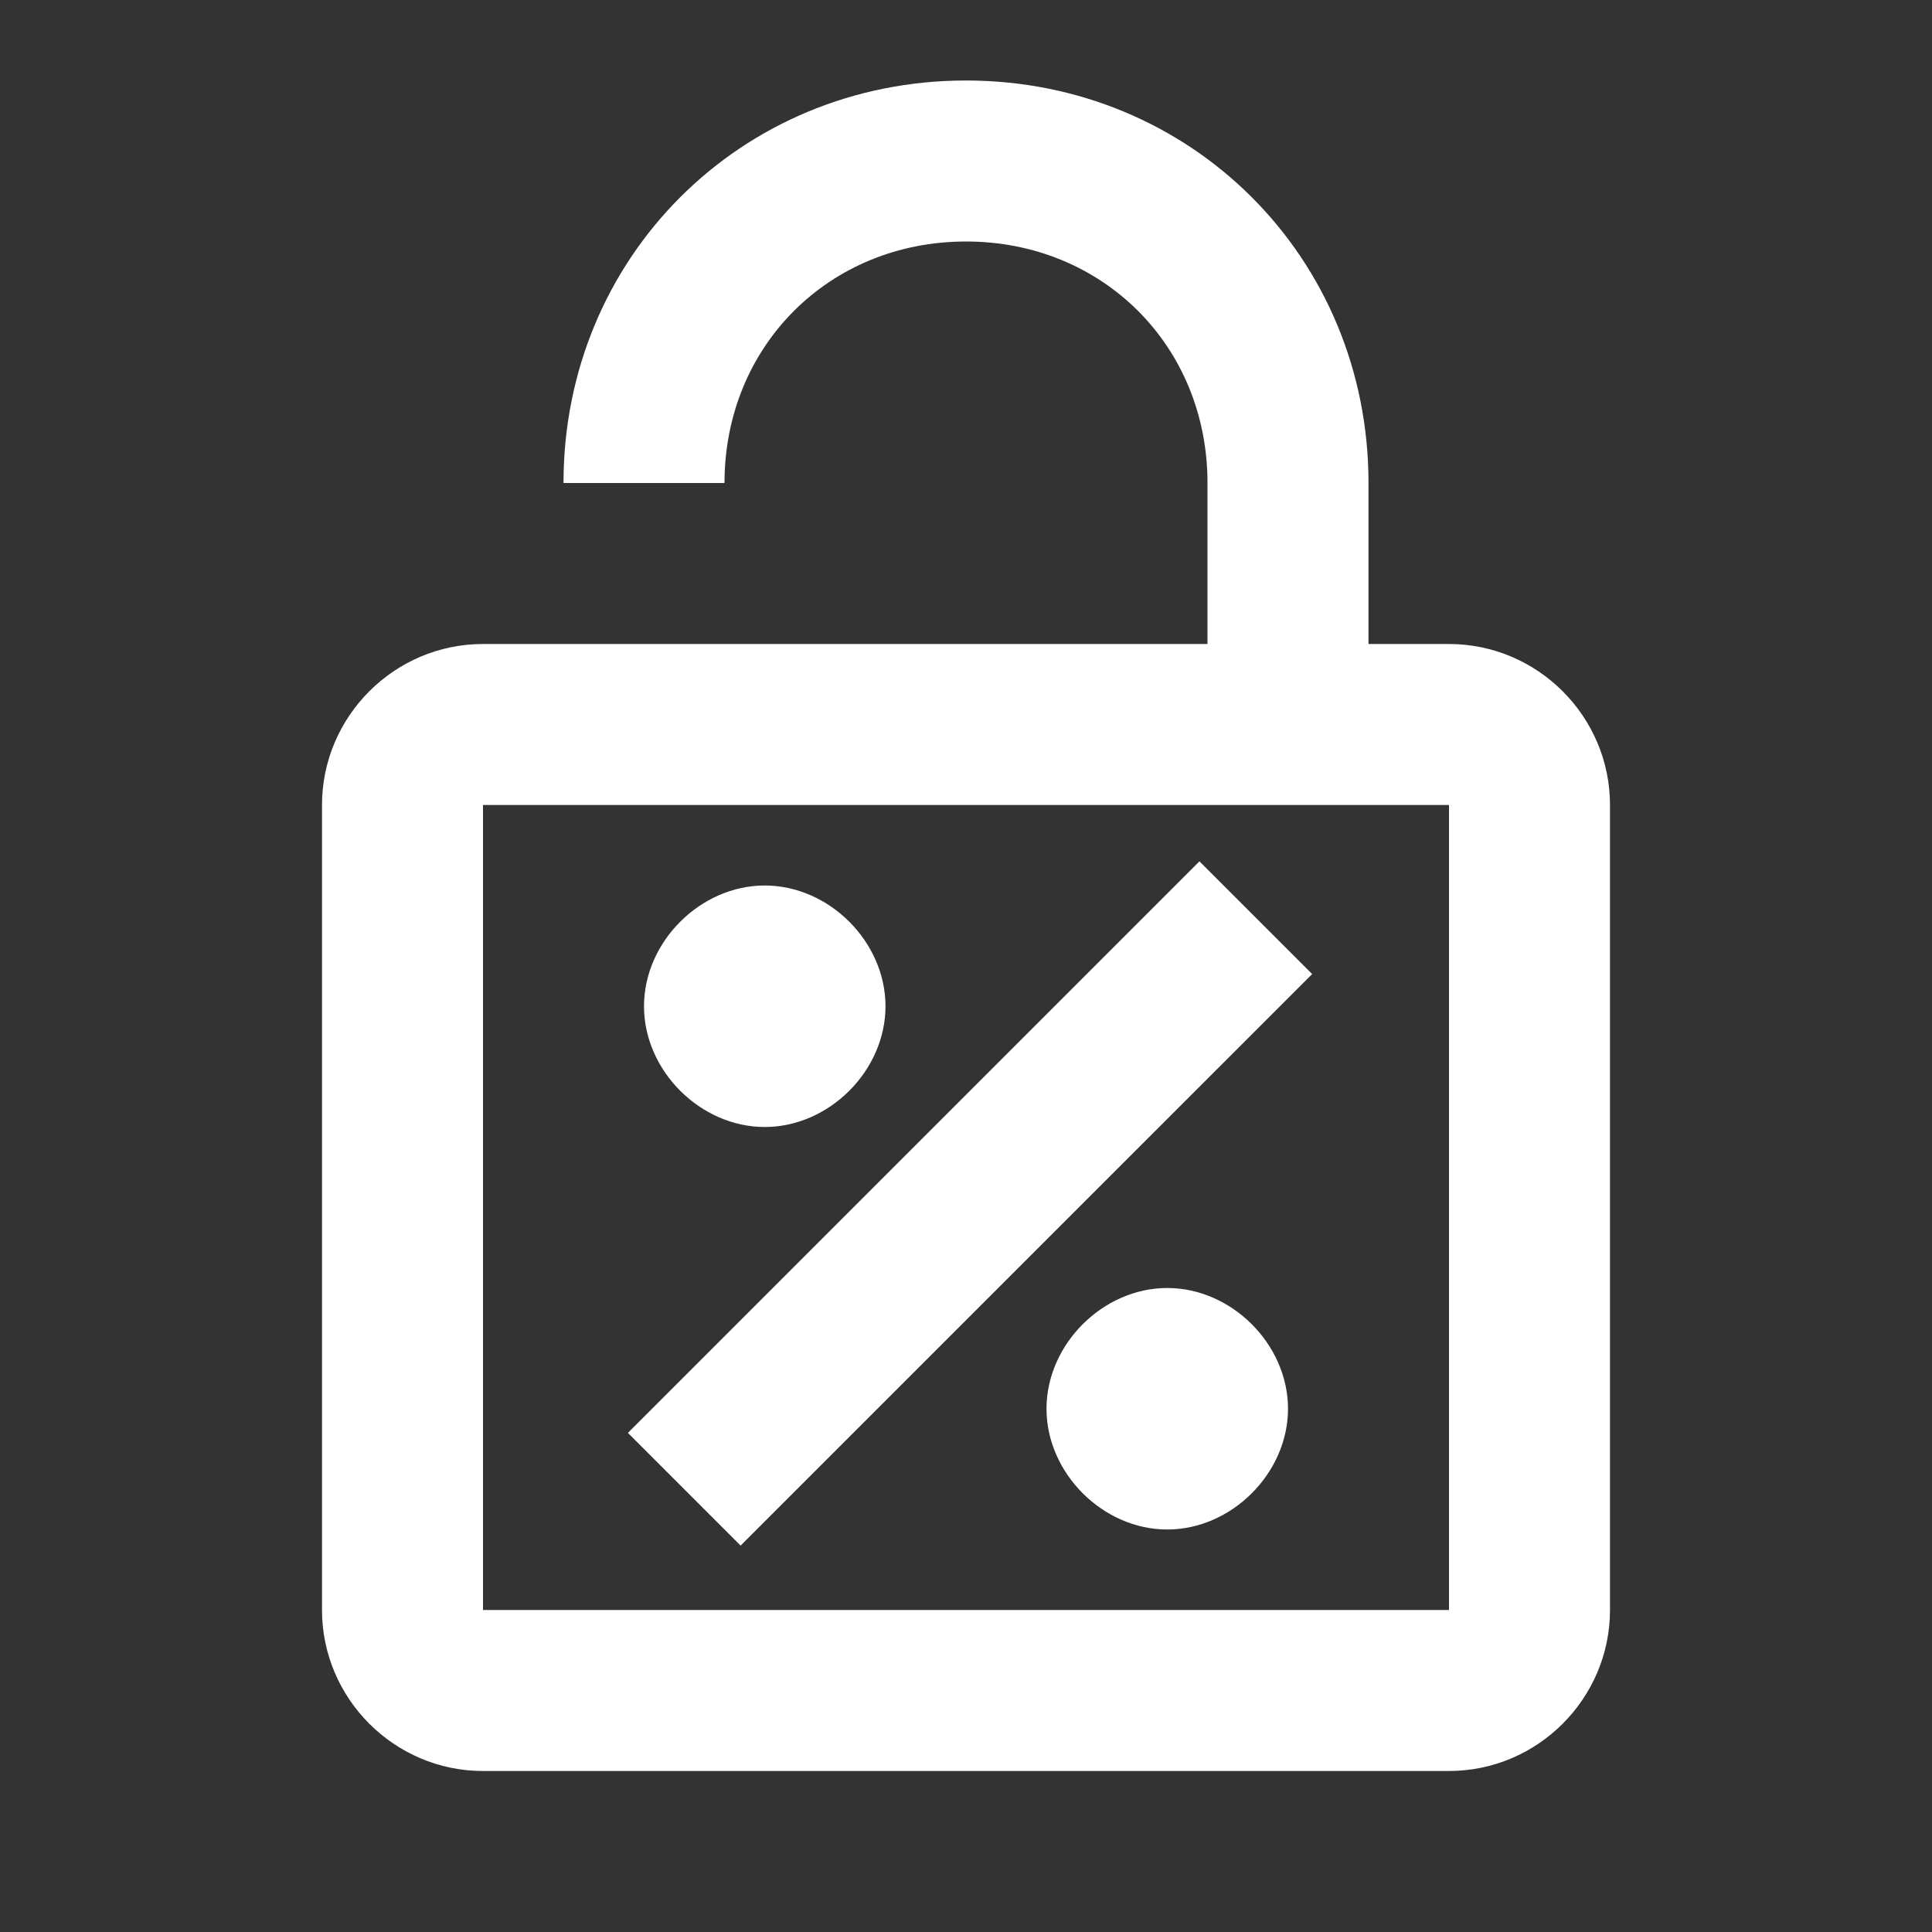 <svg xmlns="http://www.w3.org/2000/svg" fill="white" id="mdi-lock-percent-open-outline" viewBox="0 0 24 24"><rect x="0" y="0" width="24" height="24" fill="#333333" stroke="none"/><path d="M9.5 11C10.3 11 11 11.7 11 12.5S10.3 14 9.5 14 8 13.3 8 12.5 8.7 11 9.5 11M14.5 19C13.7 19 13 18.3 13 17.5S13.7 16 14.5 16 16 16.7 16 17.5 15.3 19 14.5 19M9.2 19.2L7.8 17.8L14.9 10.7L16.3 12.1L9.2 19.2M18 8H17V6C17 3.2 14.8 1 12 1S7 3.2 7 6H9C9 4.3 10.3 3 12 3S15 4.3 15 6V8H6C4.9 8 4 8.9 4 10V20C4 21.1 4.9 22 6 22H18C19.1 22 20 21.1 20 20V10C20 8.9 19.1 8 18 8M18 20H6V10H18V20Z" /></svg>
